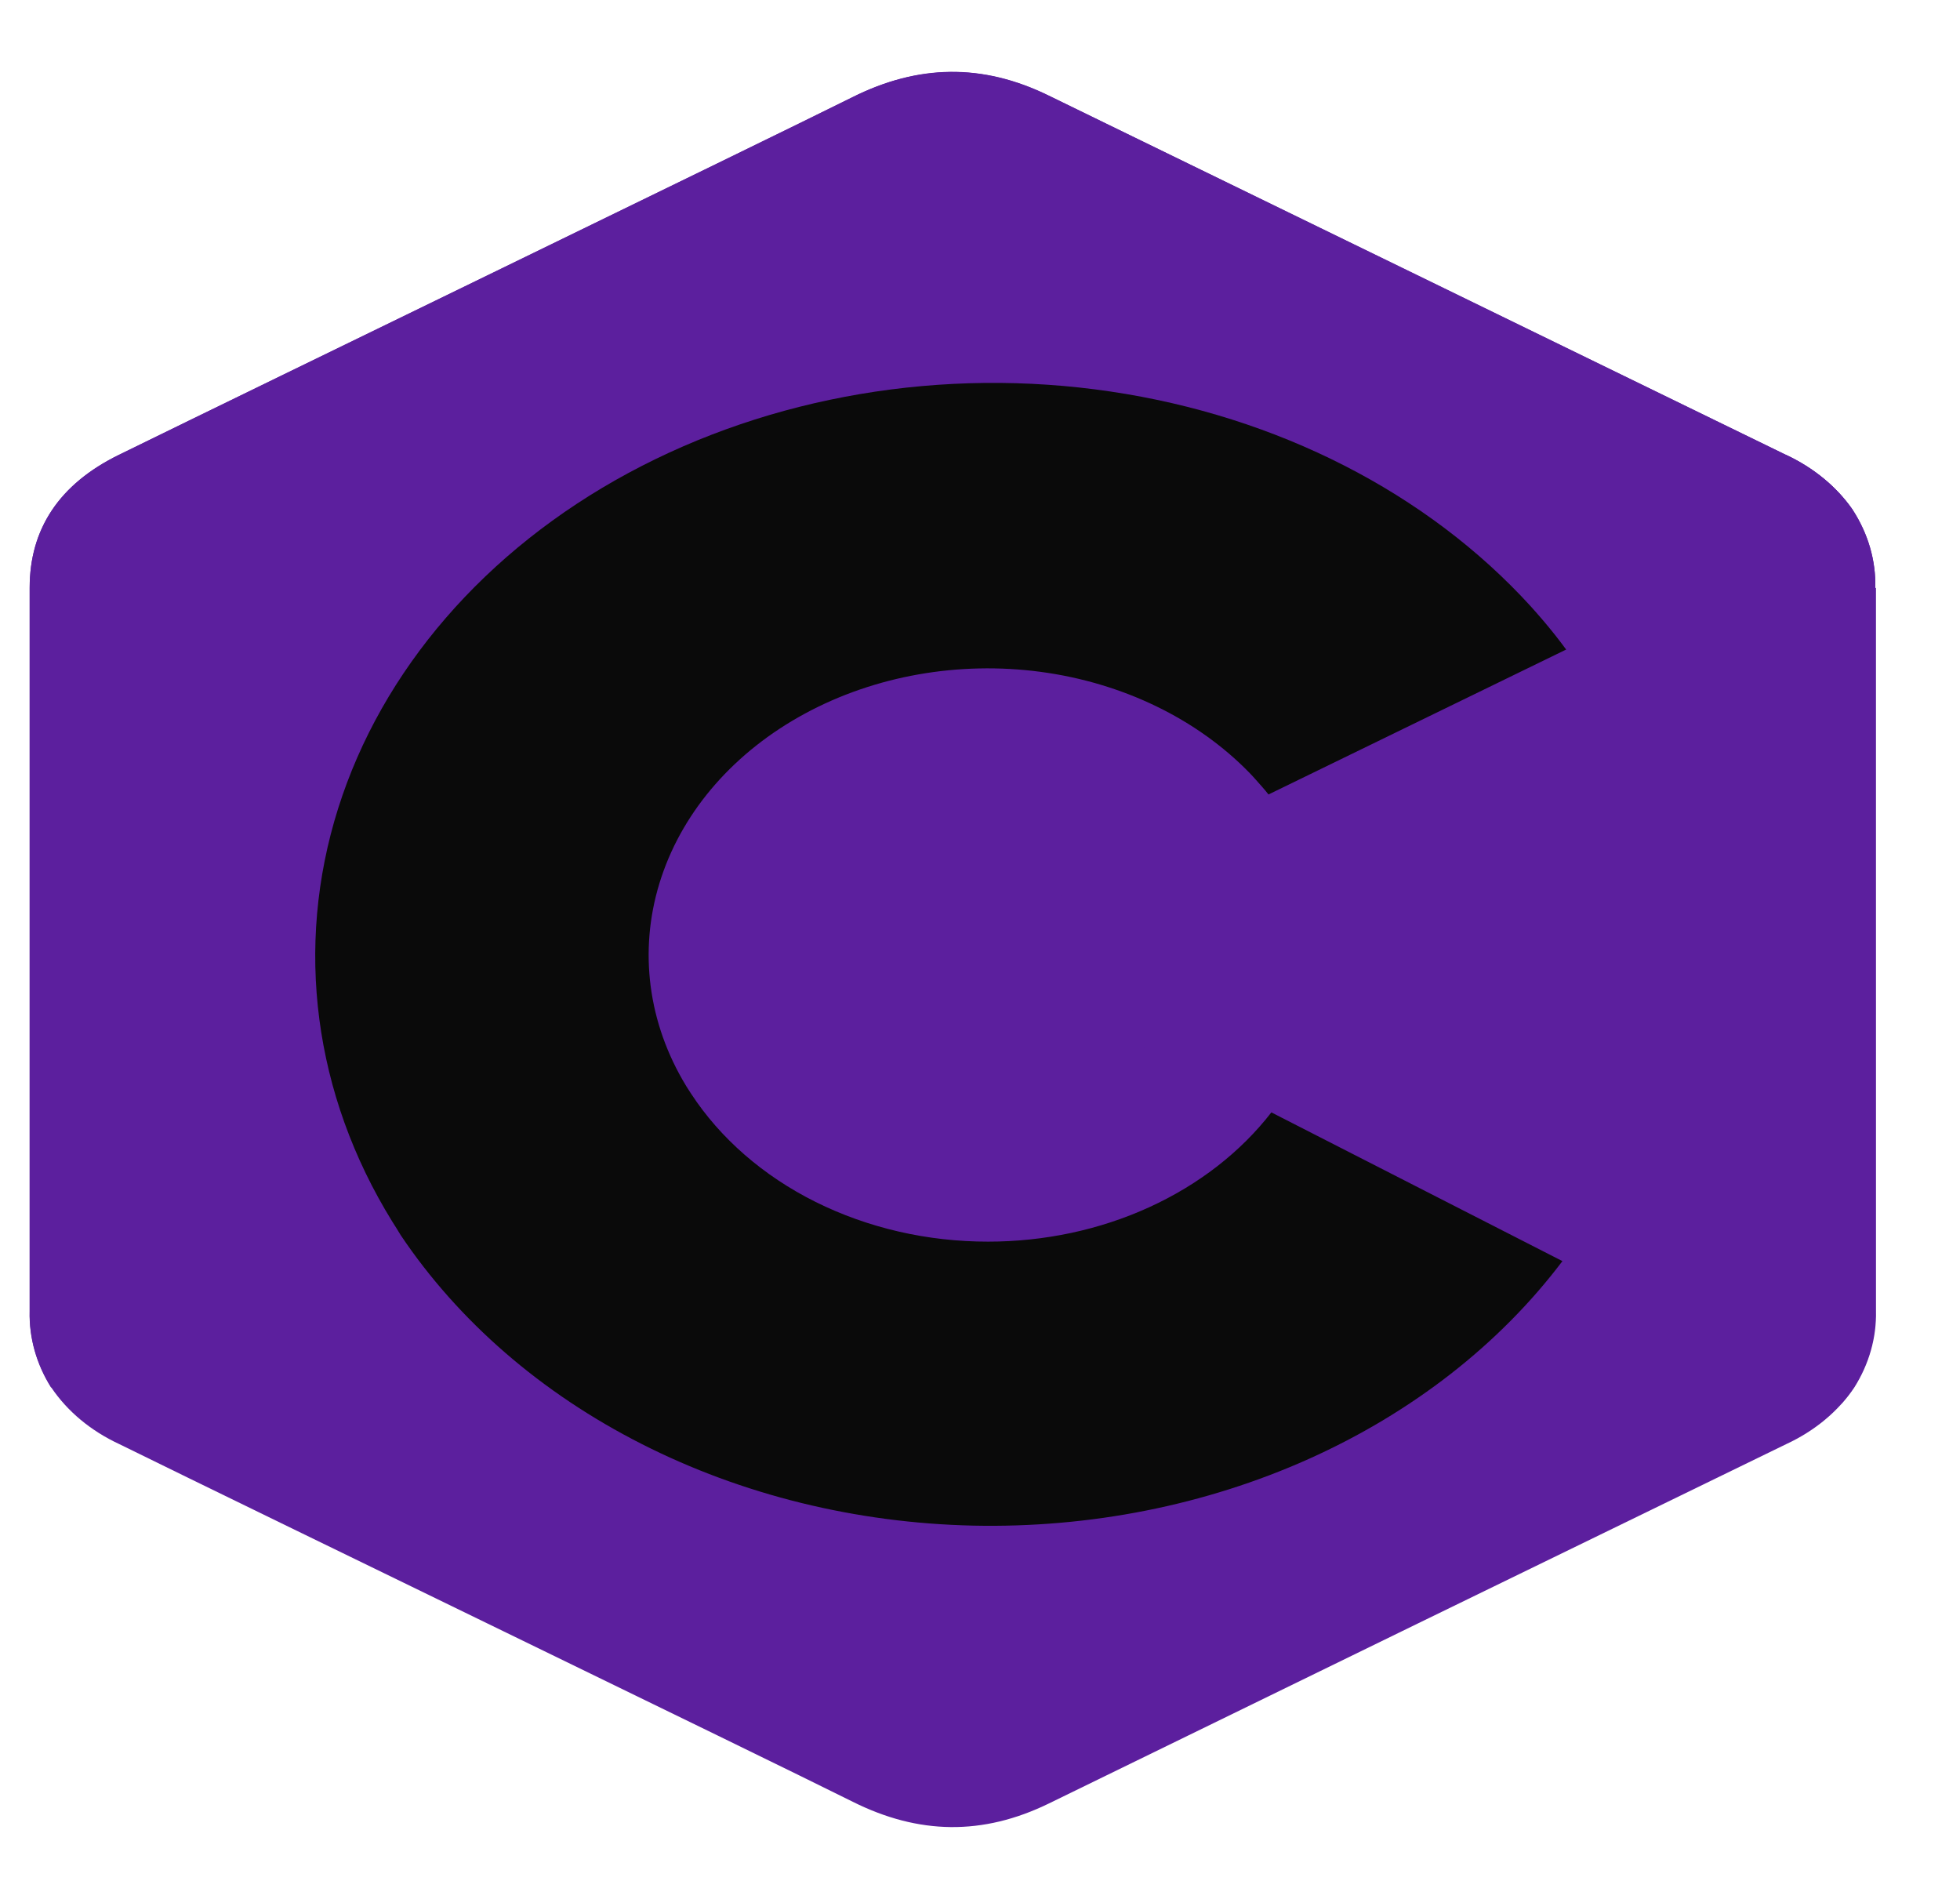 <svg width="32" height="31" viewBox="0 0 32 31" fill="none" xmlns="http://www.w3.org/2000/svg">
<g clip-path="url(#clip0_24_54)">
<path d="M30.617 9.598C30.628 9.153 30.502 8.714 30.249 8.324C29.988 7.947 29.611 7.637 29.159 7.426C25.147 5.468 21.134 3.513 17.12 1.561C16.039 1.033 14.991 1.052 13.917 1.588C12.32 2.381 4.325 6.257 1.943 7.425C0.962 7.905 0.485 8.641 0.485 9.596V21.404C0.475 21.838 0.596 22.268 0.838 22.652C1.1 23.041 1.484 23.36 1.947 23.575C4.329 24.747 12.326 28.618 13.922 29.414C14.996 29.951 16.044 29.97 17.127 29.441C21.137 27.483 25.15 25.527 29.166 23.574C29.629 23.359 30.013 23.04 30.274 22.651C30.516 22.267 30.638 21.837 30.628 21.402V9.598H30.617Z" fill="#5C1F9E"/>
<path d="M30.619 21.404C30.63 21.838 30.508 22.268 30.266 22.652C30.207 22.744 30.139 22.831 30.065 22.915L15.551 15.5L29.159 7.426C29.611 7.637 29.987 7.947 30.248 8.324C30.501 8.714 30.628 9.153 30.617 9.598C30.619 13.533 30.619 21.404 30.619 21.404Z" fill="#5C1F9E"/>
<path d="M30.248 8.324L0.834 22.652C0.593 22.268 0.473 21.839 0.484 21.405V9.596C0.484 8.641 0.962 7.905 1.942 7.425C4.325 6.257 12.32 2.381 13.918 1.586C14.99 1.049 16.039 1.03 17.12 1.559C21.13 3.517 25.143 5.473 29.159 7.426C29.611 7.637 29.987 7.948 30.248 8.324Z" fill="#5C1F9E"/>
<path d="M16.133 20.27C15.142 20.271 14.17 20.047 13.316 19.622C12.463 19.197 11.761 18.586 11.282 17.853C11.233 17.78 11.187 17.705 11.143 17.628C10.553 16.598 10.43 15.42 10.799 14.318C11.167 13.216 12 12.267 13.141 11.65C14.282 11.032 15.651 10.79 16.989 10.968C18.327 11.147 19.541 11.734 20.401 12.618C20.475 12.694 20.54 12.772 20.613 12.853C20.646 12.891 20.68 12.93 20.71 12.97L25.57 10.604C25.452 10.443 25.328 10.287 25.199 10.135C25.131 10.054 25.061 9.977 24.994 9.901C23.305 8.046 20.854 6.794 18.126 6.391C15.398 5.987 12.59 6.463 10.257 7.723C7.923 8.984 6.233 10.938 5.52 13.2C4.807 15.461 5.122 17.867 6.404 19.942C6.451 20.017 6.499 20.09 6.542 20.164C7.484 21.568 8.839 22.743 10.476 23.573C12.112 24.404 13.976 24.863 15.884 24.906C17.793 24.948 19.682 24.573 21.369 23.817C23.055 23.06 24.482 21.948 25.509 20.588L20.757 18.16C20.254 18.809 19.568 19.341 18.761 19.709C17.953 20.078 17.05 20.27 16.133 20.27Z" fill="#0A0A0A"/>
</g>
<defs>
<clipPath id="clip0_24_54">
<rect width="31" height="31" fill="white" transform="translate(0.055)"/>
</clipPath>
</defs>
</svg>

